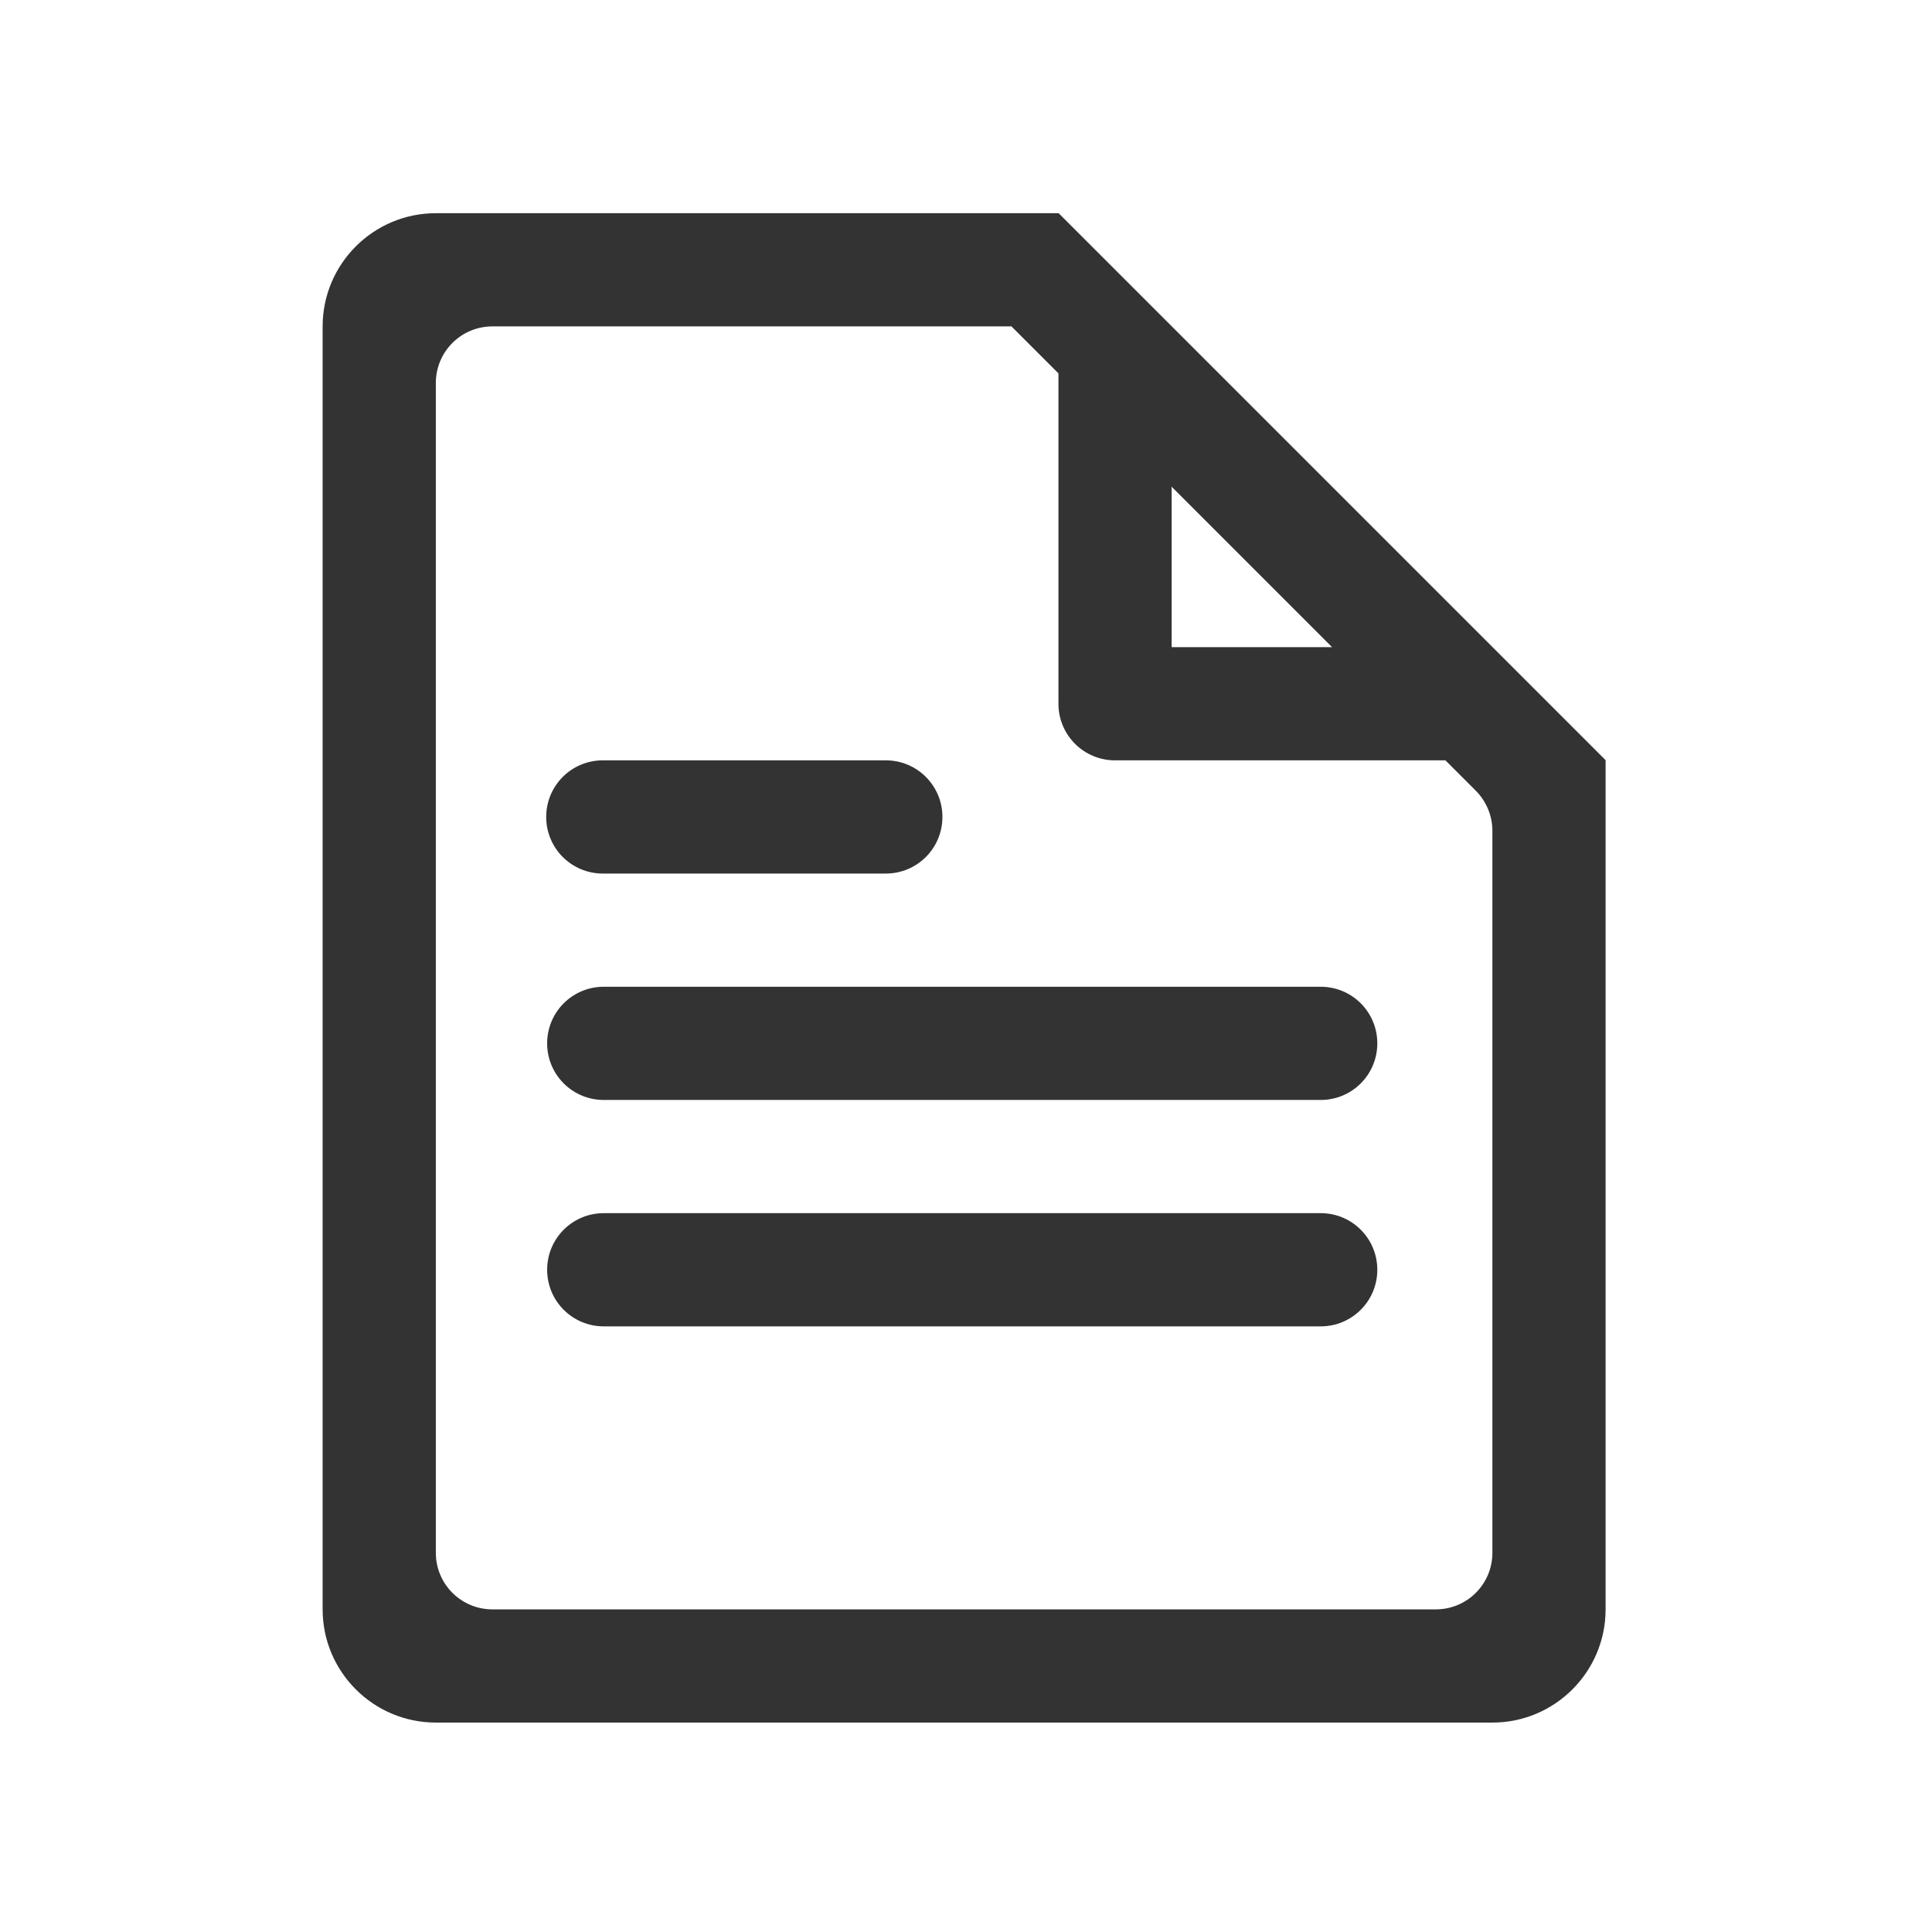 <svg class="icon" width="16" height="16" viewBox="0 0 1024 1024" xmlns="http://www.w3.org/2000/svg"><path fill="#333" d="M469.5 463h-150c-16.6 0-30-13.4-30-30s13.4-30 30-30h150c16.6 0 30 13.4 30 30s-13.4 30-30 30zM700 583H320c-16.6 0-30-13.4-30-30s13.4-30 30-30h380c16.6 0 30 13.4 30 30s-13.4 30-30 30zm0 120H320c-16.6 0-30-13.4-30-30s13.4-30 30-30h380c16.6 0 30 13.4 30 30s-13.4 30-30 30z"/><path fill="#333" d="M536.1 173l246.1 246.1c5.6 5.6 8.8 13.3 8.8 21.2V823c0 16.6-13.4 30-30 30H261c-16.6 0-30-13.4-30-30V203c0-16.6 13.4-30 30-30h275.1m24.9-60H231c-33.1 0-60 26.9-60 60v680c0 33.1 26.9 60 60 60h560c33.1 0 60-26.9 60-60V403L561 113z"/><path fill="#333" d="M621 257.9l85.1 85.1H621v-85.1M561 113v260c0 16.6 13.4 30 30 30h260L561 113z"/></svg>